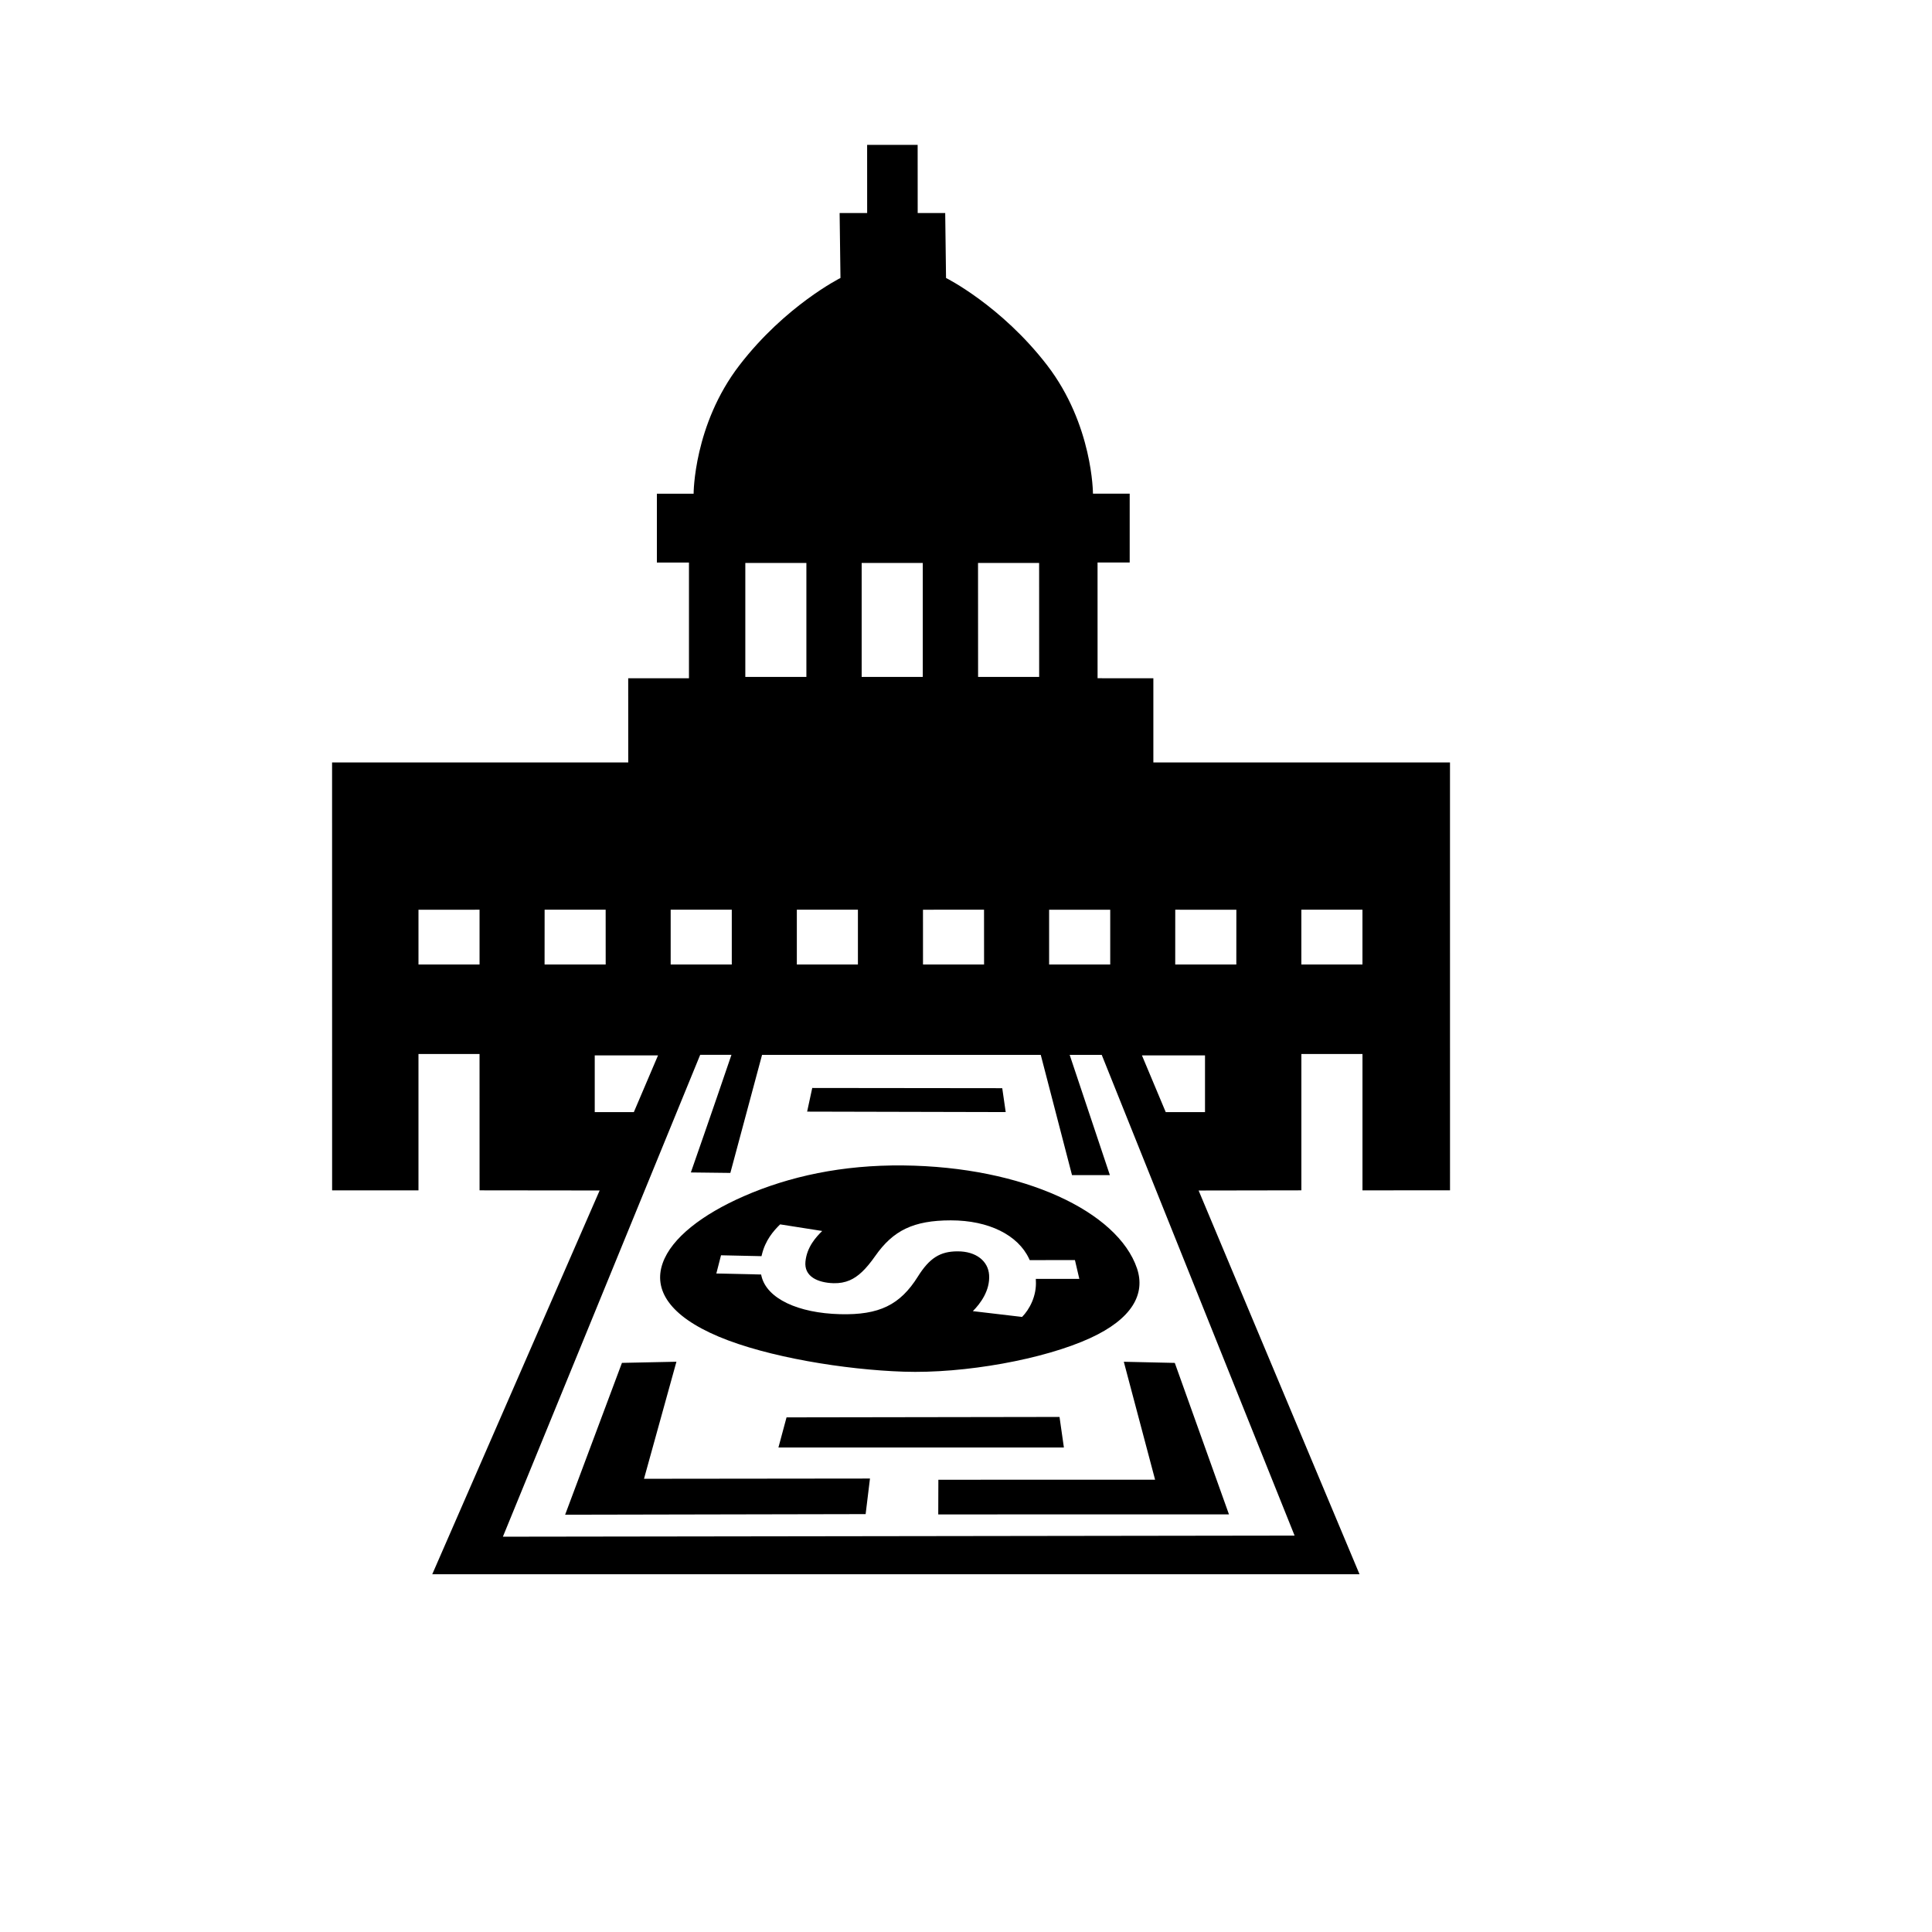 <svg xmlns="http://www.w3.org/2000/svg" width="100" height="100" viewBox="-341.0 246.0 100.0 135.0">    <path d="M-295.383 327.436c-4.247-.044-7.955.755-11.15 2.153-2.88 1.262-5.038 2.91-5.66 4.67-.666 1.873.485 3.695 3.91 5.138 3.415 1.438 8.83 2.314 12.915 2.45 4.27.144 9.82-.864 13.048-2.347 2.91-1.337 3.88-3.067 3.267-4.876-1.347-3.96-7.926-7.1-16.33-7.188zm9.265 8.046c.064 1.08-.452 2.022-.964 2.54-1.412-.163-2.105-.244-3.44-.405.524-.522 1.214-1.445 1.136-2.535-.033-.476-.256-.882-.622-1.17-.395-.31-.94-.475-1.58-.473-1.222 0-1.965.47-2.777 1.766-1.233 1.97-2.692 2.696-5.435 2.625-2.918-.075-5.125-1.08-5.495-2.675-.008-.038-.01-.06-.02-.098-1.25-.028-1.878-.04-3.13-.07l.327-1.273 2.828.062c.012-.048.02-.07.03-.117.24-.994.8-1.643 1.273-2.105l2.94.462c-.42.415-1.072 1.108-1.172 2.143-.047.49.135.874.543 1.14.343.222.856.353 1.425.366.416.01.782-.056 1.125-.203.583-.254 1.117-.748 1.786-1.7 1.25-1.783 2.666-2.485 5.276-2.488 2.65-.002 4.696 1.024 5.47 2.678.02.04.03.06.046.1l3.16-.003.307 1.314-3.04.002c0 .046 0 .07.002.116zM-277.787 349.395l-15.144.003-.008 2.423 20.314-.004-3.785-10.583-3.563-.08M-311.234 341.152l-3.807.08-3.97 10.61 20.998-.042.303-2.486-15.79.017"/>    <path d="M-284.465 345.01l-19.075.03-.567 2.106 19.947-.002M-288.467 322.038l-13.277-.015-.357 1.652 13.875.032"/>    <path d="M-257.182 299.277h-20.726v-5.882l-3.898-.003-.002-8.086h2.246v-4.81h-2.567s0-4.81-3.206-8.98c-3.21-4.166-7.06-6.092-7.06-6.092l-.058-4.536h-1.923l-.003-4.765h-3.53l.002 4.765h-1.924l.06 4.536s-3.85 1.926-7.057 6.094c-3.21 4.167-3.205 8.98-3.205 8.98h-2.567v4.81h2.242v8.086h-4.246l.003 5.883h-20.695l.003 29.9h6.034v-9.528h4.267l.002 9.527 8.39.01L-328.295 356h64.792l-11.243-26.812 7.18-.012v-9.527h4.27v9.528l6.117-.002-.002-29.9zm-72.076 14.12v-3.828l4.267-.002v3.828h-4.268zm48.336-3.828v3.826h-4.27v-3.827h4.27zm-8.815 3.826h-4.267l-.002-3.827 4.266-.004.003 3.83zm-8.815 0h-4.268v-3.828l4.268-.002v3.83zm12.662-28.056l.003 7.962h-4.268l-.004-7.963h4.27zm-8.13 0v7.963h-4.27v-7.964h4.27zm-8.133 0v7.962h-4.267v-7.963h4.267zm-9.483 24.228h4.27v3.828h-4.27v-3.828zm-8.81 0h4.267l.002 3.828h-4.27l.003-3.828zm3.504 14.144v-3.965h4.422l-1.69 3.965h-2.732zm48.902 29.59l-55.32.077 13.786-33.67h2.184c-1.303 3.837-2.836 8.218-2.836 8.218l2.76.033 2.216-8.25h19.474l2.184 8.404h2.646l-2.81-8.404h2.24l13.476 33.59zm-6.26-29.59h-2.743l-1.663-3.965h4.407v3.965zm2.19-10.316h-4.27l.002-3.828 4.27.002-.003 3.826zm4.543 0v-3.828h4.27v3.828h-4.27z"/></svg>